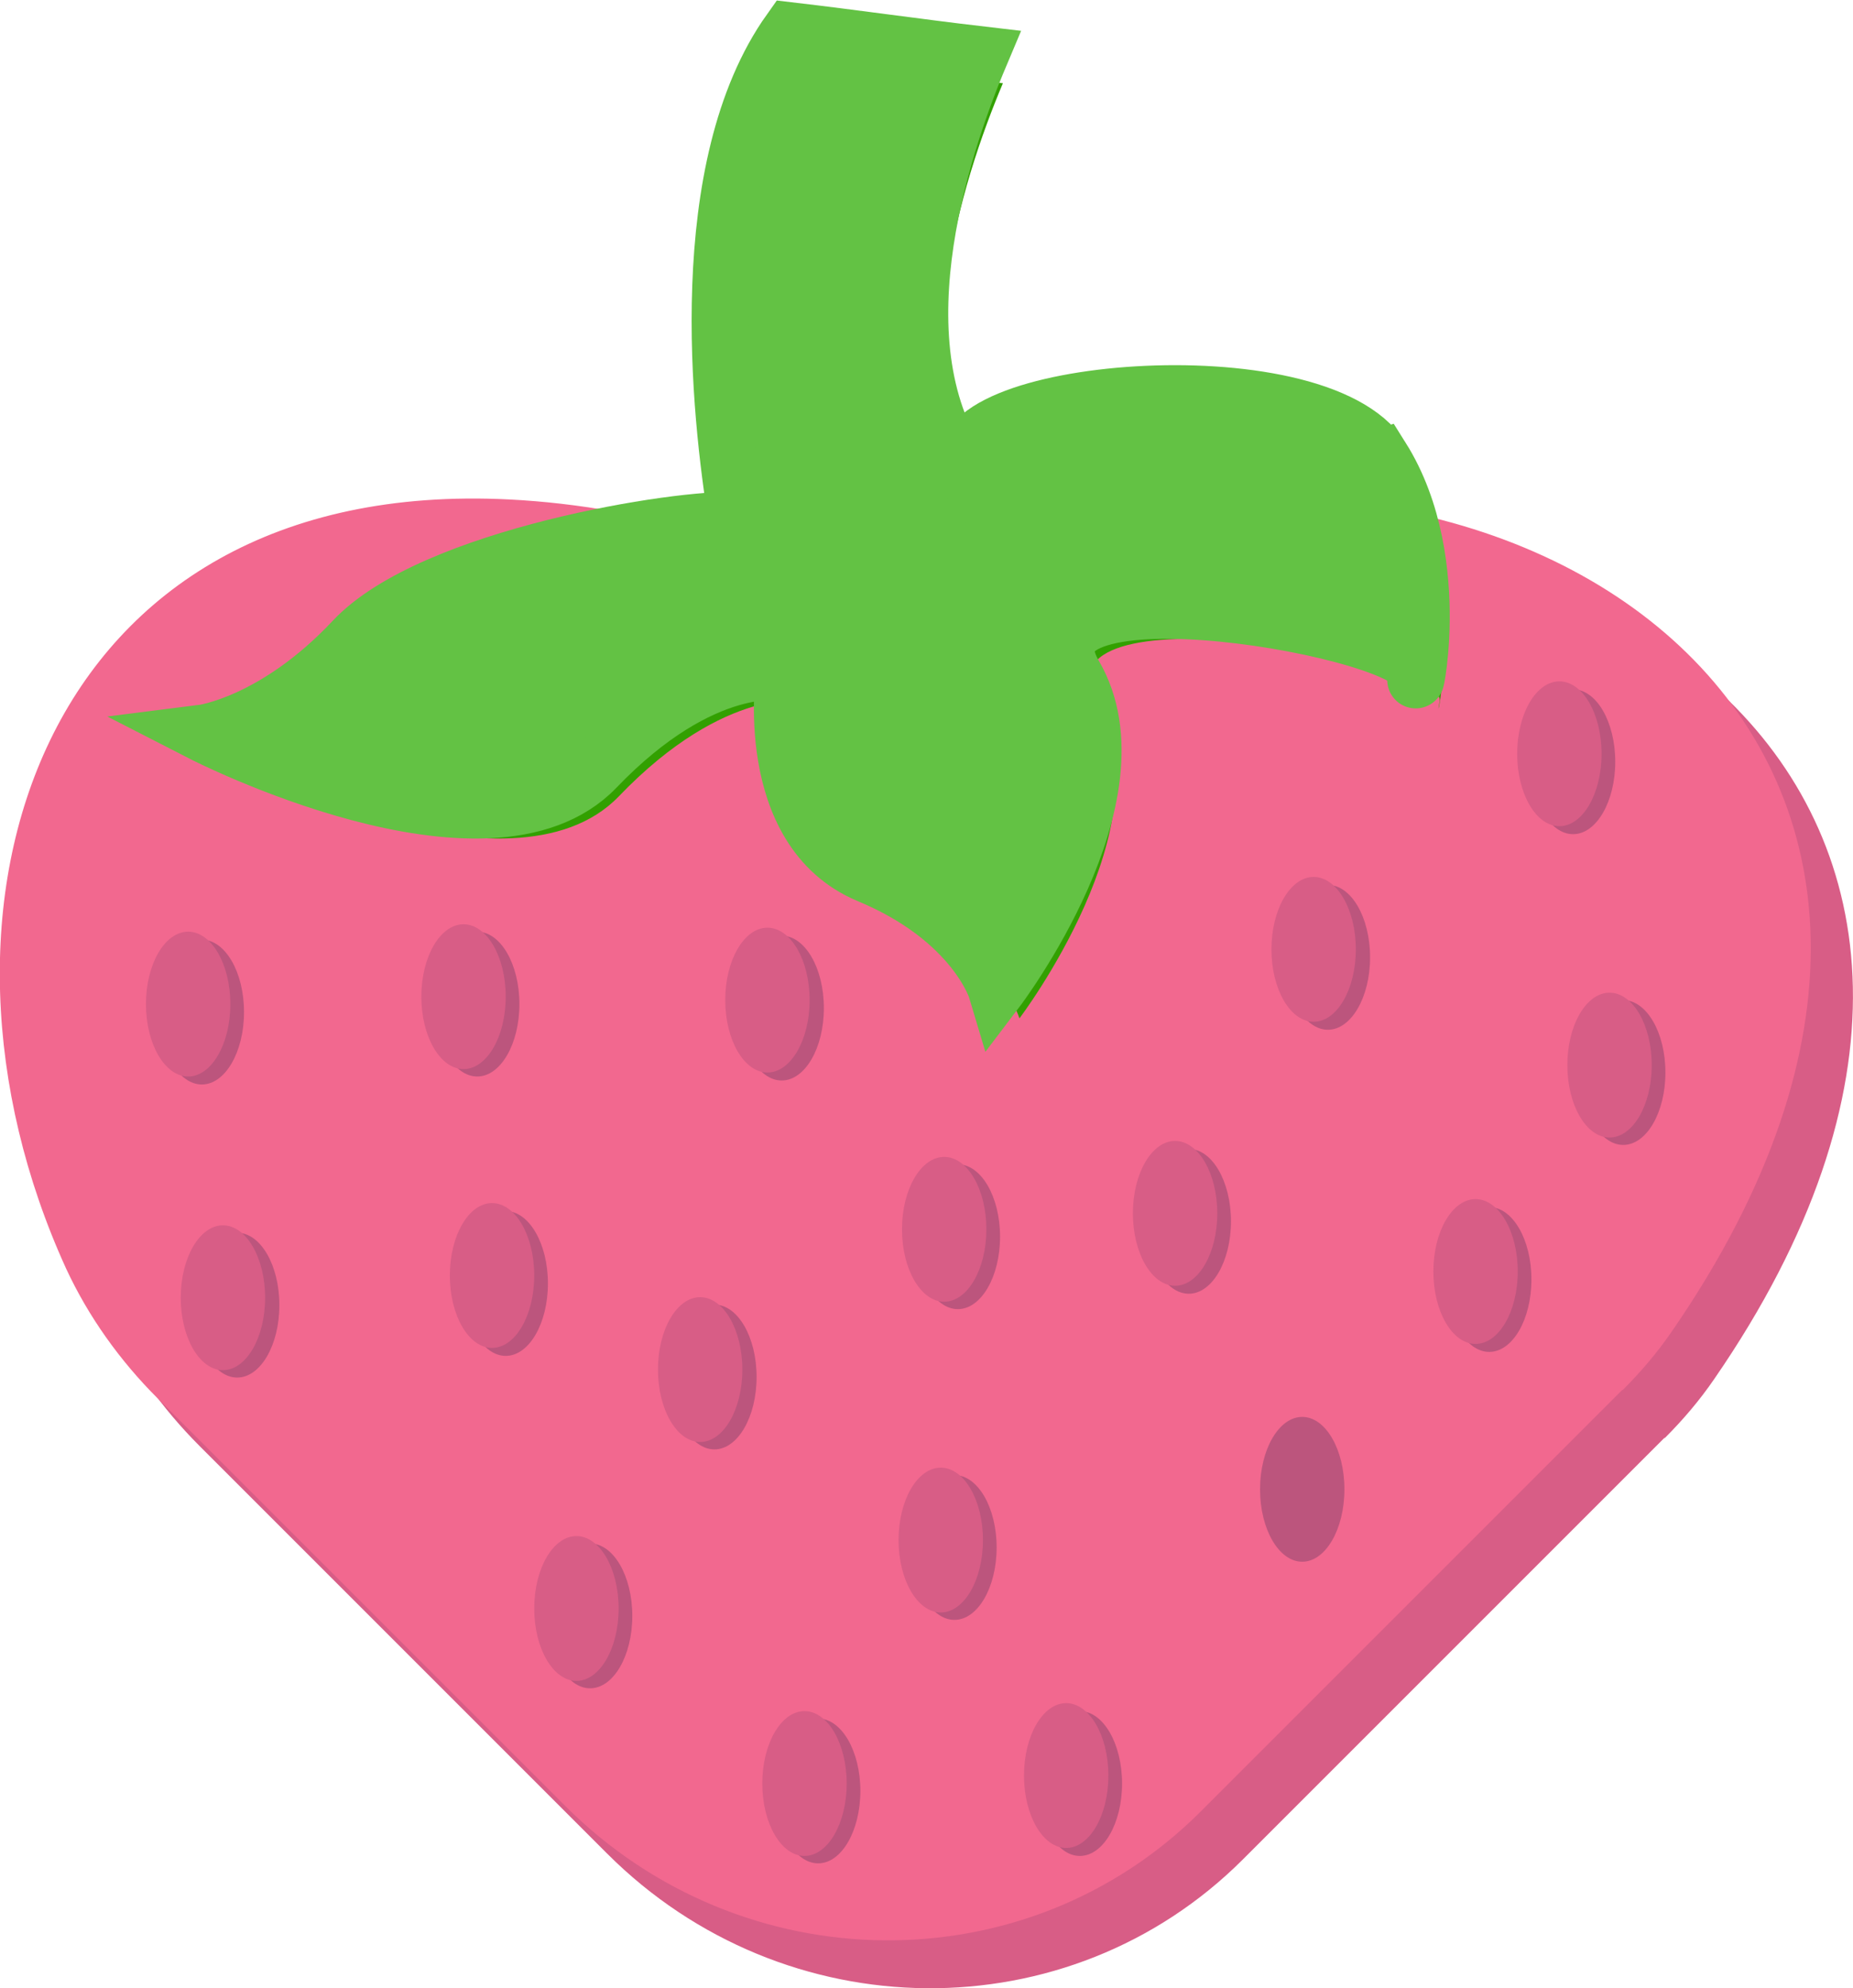 <?xml version="1.0" encoding="UTF-8"?>
<svg id="Layer_1" data-name="Layer 1" xmlns="http://www.w3.org/2000/svg" viewBox="0 0 32.5 34.87">
  <defs>
    <style>
      .cls-1 {
        fill: #d85d86;
      }

      .cls-2 {
        fill: #f2688f;
      }

      .cls-3 {
        fill: #32a000;
      }

      .cls-4 {
        fill: #bc557d;
      }

      .cls-5 {
        fill: #63c244;
        stroke: #63c244;
        stroke-miterlimit: 10;
      }
    </style>
  </defs>
  <path class="cls-1" d="m29.2,25.21l-7.4,7.4c-3.05,3.05-8.04,3.01-11.15-.1l-7.15-7.15c-.66-.66-1.21-1.43-1.6-2.27-2.88-6.31-.46-13.91,7.78-13.49,1.18.06,2.47.28,3.89.7,1.52.45,3.14.47,4.64,0,9.53-3.07,18.83,3.76,11.86,13.88-.26.38-.55.72-.88,1.05Z"/>
  <path class="cls-2" d="m28.46,24.37l-7.4,7.4c-3.05,3.05-8.04,3.01-11.15-.1l-7.15-7.15c-.66-.66-1.21-1.43-1.6-2.27-2.88-6.31-.46-13.91,7.78-13.49,1.18.06,2.47.28,3.89.7,1.52.45,3.14.47,4.64,0,9.53-3.07,18.83,3.76,11.86,13.88-.26.38-.55.72-.88,1.05Z"/>
  <path class="cls-3" d="m24.63,8.53c-1.14-1.81-7.85-1.22-7.24.24.03.07.04.12.04.18-1.74-2.22-.54-5.83.16-7.49-1.11-.13-2.22-.29-3.33-.42-1.7,2.39-1.24,6.7-.93,8.59-.98-.06-5.35.63-6.73,2.1s-2.65,1.63-2.65,1.63c0,0,5.01,2.57,6.9.61,1.89-1.97,3.31-1.68,3.31-1.68,0,0-.41,2.76,1.47,3.55,1.88.78,2.25,2.02,2.25,2.02,0,0,2.59-3.41,1.36-5.52-1.24-2.11,6.16-.77,6.01-.04-.14.73.55-1.91-.62-3.77Z"/>
  <path class="cls-5" d="m24.23,8.03c-1.14-1.81-7.85-1.22-7.24.24.03.07.04.12.04.18-1.74-2.22-.54-5.83.16-7.49-1.11-.13-2.22-.29-3.33-.42-1.7,2.39-1.24,6.7-.93,8.59-.98-.06-5.35.63-6.73,2.1s-2.65,1.63-2.65,1.63c0,0,5.01,2.57,6.9.61,1.89-1.97,3.31-1.68,3.31-1.68,0,0-.41,2.76,1.47,3.55,1.88.78,2.25,2.02,2.25,2.02,0,0,2.59-3.41,1.36-5.52-1.24-2.11,6.16-.77,6.01-.04-.14.73.55-1.91-.62-3.77Z"/>
  <g>
    <ellipse class="cls-4" cx="3.54" cy="17.75" rx=".74" ry="1.27"/>
    <ellipse class="cls-1" cx="3.3" cy="17.61" rx=".74" ry="1.27"/>
  </g>
  <g>
    <ellipse class="cls-4" cx="4.16" cy="22.89" rx=".74" ry="1.27"/>
    <ellipse class="cls-1" cx="3.91" cy="22.76" rx=".74" ry="1.27"/>
  </g>
  <g>
    <ellipse class="cls-4" cx="8.87" cy="22.51" rx=".74" ry="1.27"/>
    <ellipse class="cls-1" cx="8.63" cy="22.37" rx=".74" ry="1.27"/>
  </g>
  <g>
    <ellipse class="cls-4" cx="12.53" cy="24.15" rx=".74" ry="1.27"/>
    <ellipse class="cls-1" cx="12.28" cy="24.02" rx=".74" ry="1.27"/>
  </g>
  <g>
    <ellipse class="cls-4" cx="10.35" cy="28.34" rx=".74" ry="1.27"/>
    <ellipse class="cls-1" cx="10.11" cy="28.21" rx=".74" ry="1.27"/>
  </g>
  <g>
    <ellipse class="cls-4" cx="8.37" cy="17.61" rx=".74" ry="1.27"/>
    <ellipse class="cls-1" cx="8.13" cy="17.48" rx=".74" ry="1.27"/>
  </g>
  <g>
    <ellipse class="cls-4" cx="13.71" cy="17.68" rx=".74" ry="1.27"/>
    <ellipse class="cls-1" cx="13.46" cy="17.54" rx=".74" ry="1.27"/>
  </g>
  <g>
    <ellipse class="cls-4" cx="14.35" cy="31.41" rx=".74" ry="1.27"/>
    <ellipse class="cls-1" cx="14.11" cy="31.28" rx=".74" ry="1.27"/>
  </g>
  <g>
    <ellipse class="cls-4" cx="26.12" cy="22.44" rx=".74" ry="1.27"/>
    <ellipse class="cls-1" cx="25.88" cy="22.3" rx=".74" ry="1.27"/>
  </g>
  <g>
    <ellipse class="cls-4" cx="20.85" cy="21.42" rx=".74" ry="1.27"/>
    <ellipse class="cls-1" cx="20.61" cy="21.28" rx=".74" ry="1.27"/>
  </g>
  <g>
    <ellipse class="cls-4" cx="18.94" cy="31.28" rx=".74" ry="1.27"/>
    <ellipse class="cls-1" cx="18.7" cy="31.14" rx=".74" ry="1.27"/>
  </g>
  <g>
    <ellipse class="cls-4" cx="16.8" cy="21.69" rx=".74" ry="1.27"/>
    <ellipse class="cls-1" cx="16.56" cy="21.56" rx=".74" ry="1.27"/>
  </g>
  <g>
    <ellipse class="cls-4" cx="16.74" cy="27.14" rx=".74" ry="1.27"/>
    <ellipse class="cls-1" cx="16.5" cy="27.01" rx=".74" ry="1.27"/>
  </g>
  <ellipse class="cls-4" cx="22.84" cy="26.12" rx=".74" ry="1.27"/>
  <g>
    <ellipse class="cls-4" cx="28.47" cy="18.81" rx=".74" ry="1.27"/>
    <ellipse class="cls-1" cx="28.23" cy="18.68" rx=".74" ry="1.27"/>
  </g>
  <g>
    <ellipse class="cls-4" cx="27.59" cy="13.36" rx=".74" ry="1.27"/>
    <ellipse class="cls-1" cx="27.35" cy="13.22" rx=".74" ry="1.27"/>
  </g>
  <g>
    <ellipse class="cls-4" cx="23.29" cy="16.79" rx=".74" ry="1.27"/>
    <ellipse class="cls-1" cx="23.04" cy="16.65" rx=".74" ry="1.27"/>
  </g>
</svg>